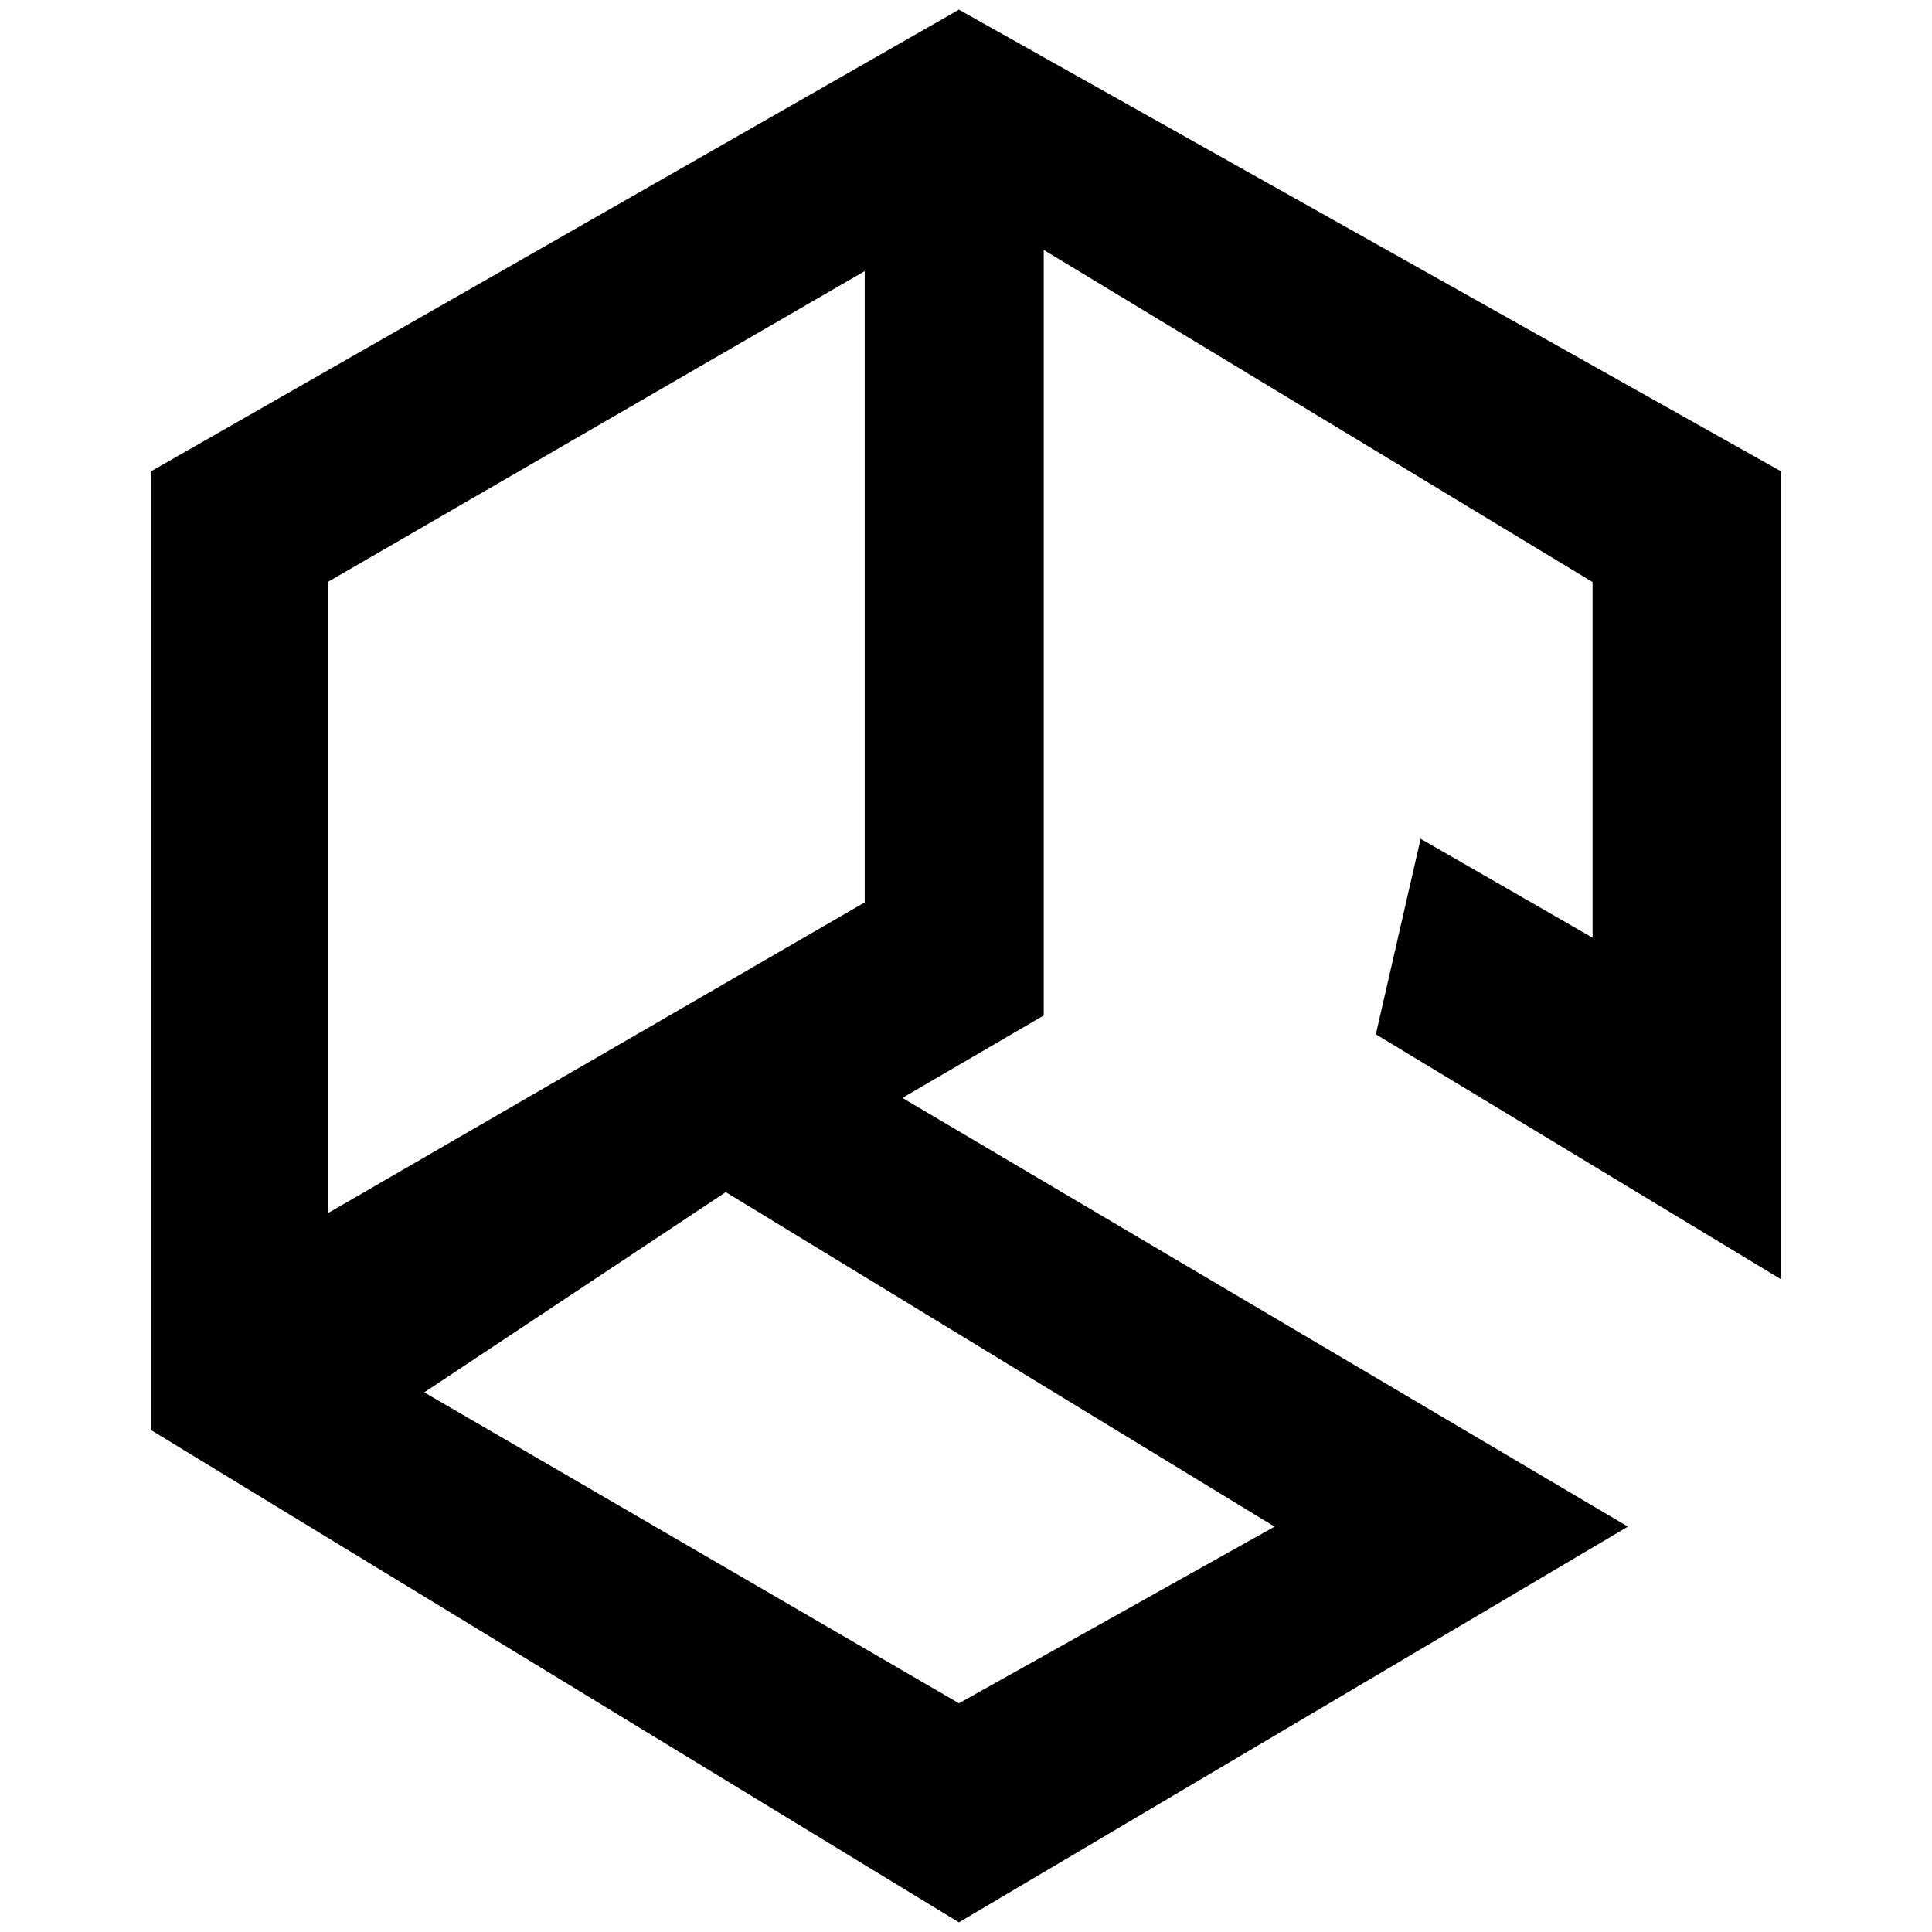 <svg xmlns="http://www.w3.org/2000/svg" viewBox="0 0 1000 1000"><path d="M921.85 662.158V243.966L496.343 5 78.152 243.966v496.222l418.191 254.816 346.258-204.828-375.52-221.898 73.154-42.672V129.36l284.077 171.91v184.1l-89.003-51.207-23.165 101.195zM169.593 628.02V301.27l277.981-160.937v326.75zm49.988 92.66 156.06-103.633 284.077 173.129-163.375 91.44z"/></svg>